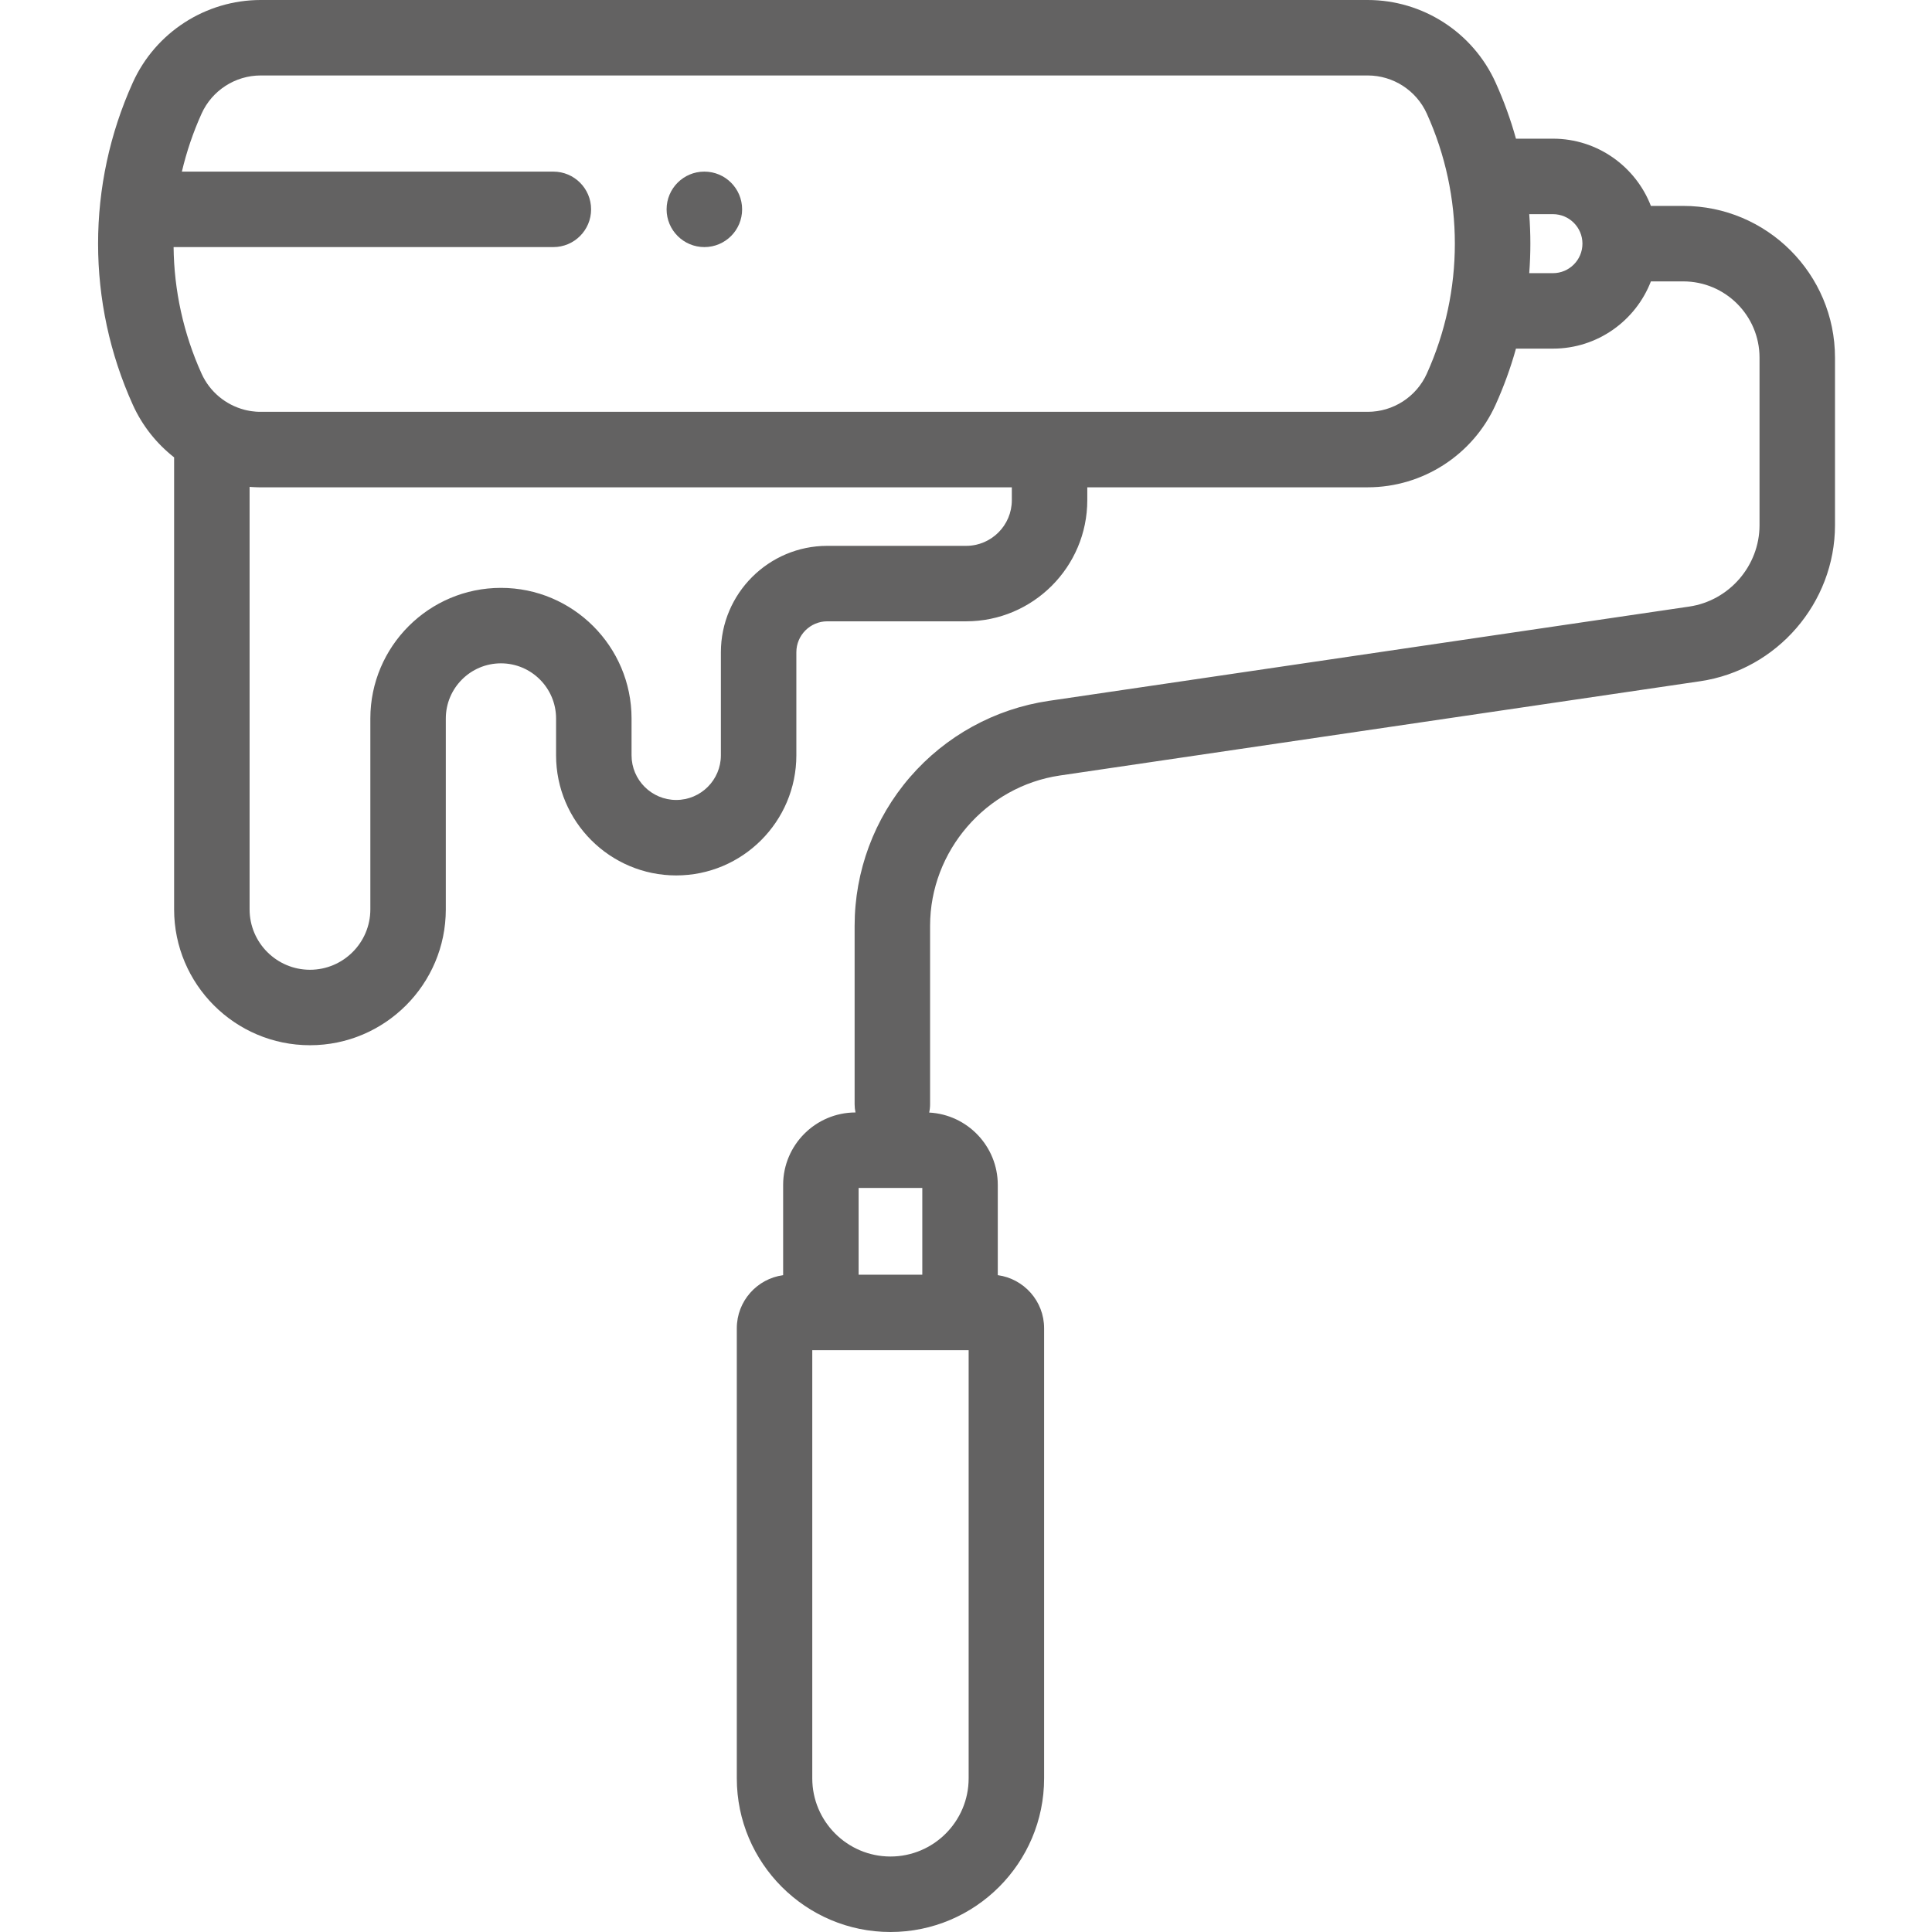 <svg width="100" height="100" viewBox="0 0 100 100" fill="none" xmlns="http://www.w3.org/2000/svg">
<g clip-path="url(#clip0)">
<path d="M87.126 10.658H85.45C84.664 8.624 82.688 7.178 80.38 7.178H78.466C78.191 6.189 77.839 5.217 77.41 4.269C76.237 1.675 73.64 0 70.793 0H13.493C10.647 0 8.05 1.675 6.876 4.269C4.477 9.571 4.477 15.652 6.876 20.954C7.367 22.04 8.108 22.964 9.012 23.673V47.07C9.012 50.947 12.166 54.101 16.044 54.101C19.921 54.101 23.075 50.947 23.075 47.07V37.189C23.075 35.615 24.355 34.334 25.929 34.334C27.503 34.334 28.782 35.615 28.782 37.189V39.094C28.782 42.523 31.572 45.312 35.001 45.312C38.43 45.312 41.219 42.523 41.219 39.094V33.761C41.219 32.878 41.938 32.159 42.821 32.159H50.007C53.465 32.159 56.278 29.346 56.278 25.889V25.223H70.793C73.639 25.223 76.237 23.547 77.41 20.954C77.838 20.006 78.191 19.034 78.466 18.045H80.38C82.688 18.045 84.664 16.598 85.45 14.565H87.126C89.302 14.565 91.073 16.335 91.073 18.512V27.182C91.073 29.278 89.509 31.09 87.435 31.396L54.29 36.276C51.496 36.687 48.942 38.091 47.097 40.228C45.251 42.365 44.235 45.097 44.235 47.921V57.158C44.235 57.303 44.251 57.444 44.281 57.581C42.215 57.583 40.535 59.265 40.535 61.331V66.003C39.183 66.186 38.137 67.347 38.137 68.749V92.047C38.137 96.432 41.705 100 46.09 100C50.475 100 54.043 96.432 54.043 92.047V68.749C54.043 67.347 52.997 66.186 51.645 66.002V61.33C51.645 59.33 50.07 57.689 48.094 57.586C48.125 57.448 48.141 57.304 48.141 57.157V47.921C48.141 44.049 51.03 40.704 54.859 40.14L88.004 35.26C91.98 34.674 94.979 31.201 94.979 27.182V18.512C94.979 14.181 91.456 10.658 87.126 10.658ZM52.372 25.889C52.372 27.193 51.311 28.253 50.008 28.253H42.821C39.784 28.253 37.313 30.724 37.313 33.761V39.094C37.313 40.368 36.276 41.406 35.001 41.406C33.726 41.406 32.689 40.368 32.689 39.094V37.189C32.689 33.461 29.657 30.428 25.929 30.428C22.201 30.428 19.169 33.461 19.169 37.189V47.07C19.169 48.793 17.767 50.195 16.044 50.195C14.321 50.195 12.919 48.793 12.919 47.07V25.2C12.965 25.204 13.012 25.207 13.059 25.21H13.066C13.086 25.211 13.105 25.213 13.125 25.213C13.131 25.213 13.135 25.214 13.141 25.214C13.158 25.215 13.176 25.216 13.193 25.217C13.199 25.217 13.206 25.217 13.212 25.217C13.229 25.218 13.245 25.218 13.261 25.219C13.269 25.219 13.276 25.22 13.283 25.22C13.299 25.22 13.315 25.22 13.33 25.221C13.338 25.221 13.346 25.221 13.354 25.222C13.37 25.222 13.385 25.222 13.4 25.223H13.424C13.447 25.223 13.47 25.223 13.493 25.223H52.372V25.889ZM70.793 21.316H13.493C13.474 21.316 13.455 21.316 13.436 21.316C13.429 21.316 13.421 21.316 13.415 21.316C13.403 21.315 13.392 21.315 13.379 21.314C13.371 21.314 13.362 21.314 13.354 21.313C13.344 21.313 13.334 21.313 13.324 21.312C13.314 21.311 13.304 21.311 13.294 21.31C13.286 21.31 13.279 21.31 13.271 21.309C13.259 21.308 13.247 21.307 13.236 21.306C13.231 21.306 13.226 21.306 13.222 21.305C13.157 21.3 13.094 21.293 13.031 21.284C13.028 21.284 13.026 21.284 13.023 21.283C13.009 21.281 12.995 21.279 12.98 21.277C12.977 21.276 12.973 21.275 12.969 21.274C12.955 21.272 12.941 21.271 12.928 21.268C12.923 21.268 12.919 21.267 12.914 21.266C12.901 21.263 12.888 21.261 12.874 21.259C12.87 21.258 12.865 21.257 12.861 21.255C12.848 21.253 12.835 21.251 12.822 21.248C12.805 21.245 12.787 21.241 12.77 21.237C12.767 21.236 12.763 21.236 12.76 21.235C12.744 21.231 12.728 21.228 12.713 21.224C12.71 21.223 12.707 21.223 12.704 21.222C12.687 21.218 12.67 21.213 12.652 21.209C12.652 21.209 12.652 21.209 12.652 21.209C11.684 20.957 10.859 20.28 10.435 19.343C9.492 17.26 9.009 15.027 8.985 12.789H28.642C29.72 12.789 30.595 11.915 30.595 10.836C30.595 9.757 29.72 8.883 28.642 8.883H9.414C9.655 7.859 9.994 6.853 10.435 5.879C10.977 4.681 12.178 3.906 13.493 3.906H70.793C72.109 3.906 73.309 4.681 73.851 5.879C75.787 10.158 75.787 15.065 73.851 19.343C73.309 20.542 72.109 21.316 70.793 21.316ZM80.38 14.139H79.153C79.231 13.122 79.231 12.102 79.153 11.085H80.38C81.223 11.085 81.907 11.769 81.907 12.611C81.907 13.454 81.223 14.139 80.38 14.139ZM47.738 65.978H44.442V61.487H47.738V65.978ZM50.137 92.047C50.137 94.278 48.321 96.093 46.09 96.093C43.859 96.093 42.043 94.278 42.043 92.047V69.884H50.137V92.047Z" fill="#636262"/>
<path d="M36.459 8.883H36.454C35.376 8.883 34.503 9.757 34.503 10.836C34.503 11.915 35.38 12.789 36.459 12.789C37.538 12.789 38.412 11.915 38.412 10.836C38.412 9.757 37.538 8.883 36.459 8.883Z" fill="#636262"/>
</g>
<defs>
<clipPath id="clip0">
<rect width="100" height="100" fill="white" transform="translate(-0.001)"/>
</clipPath>
</defs>
</svg>
